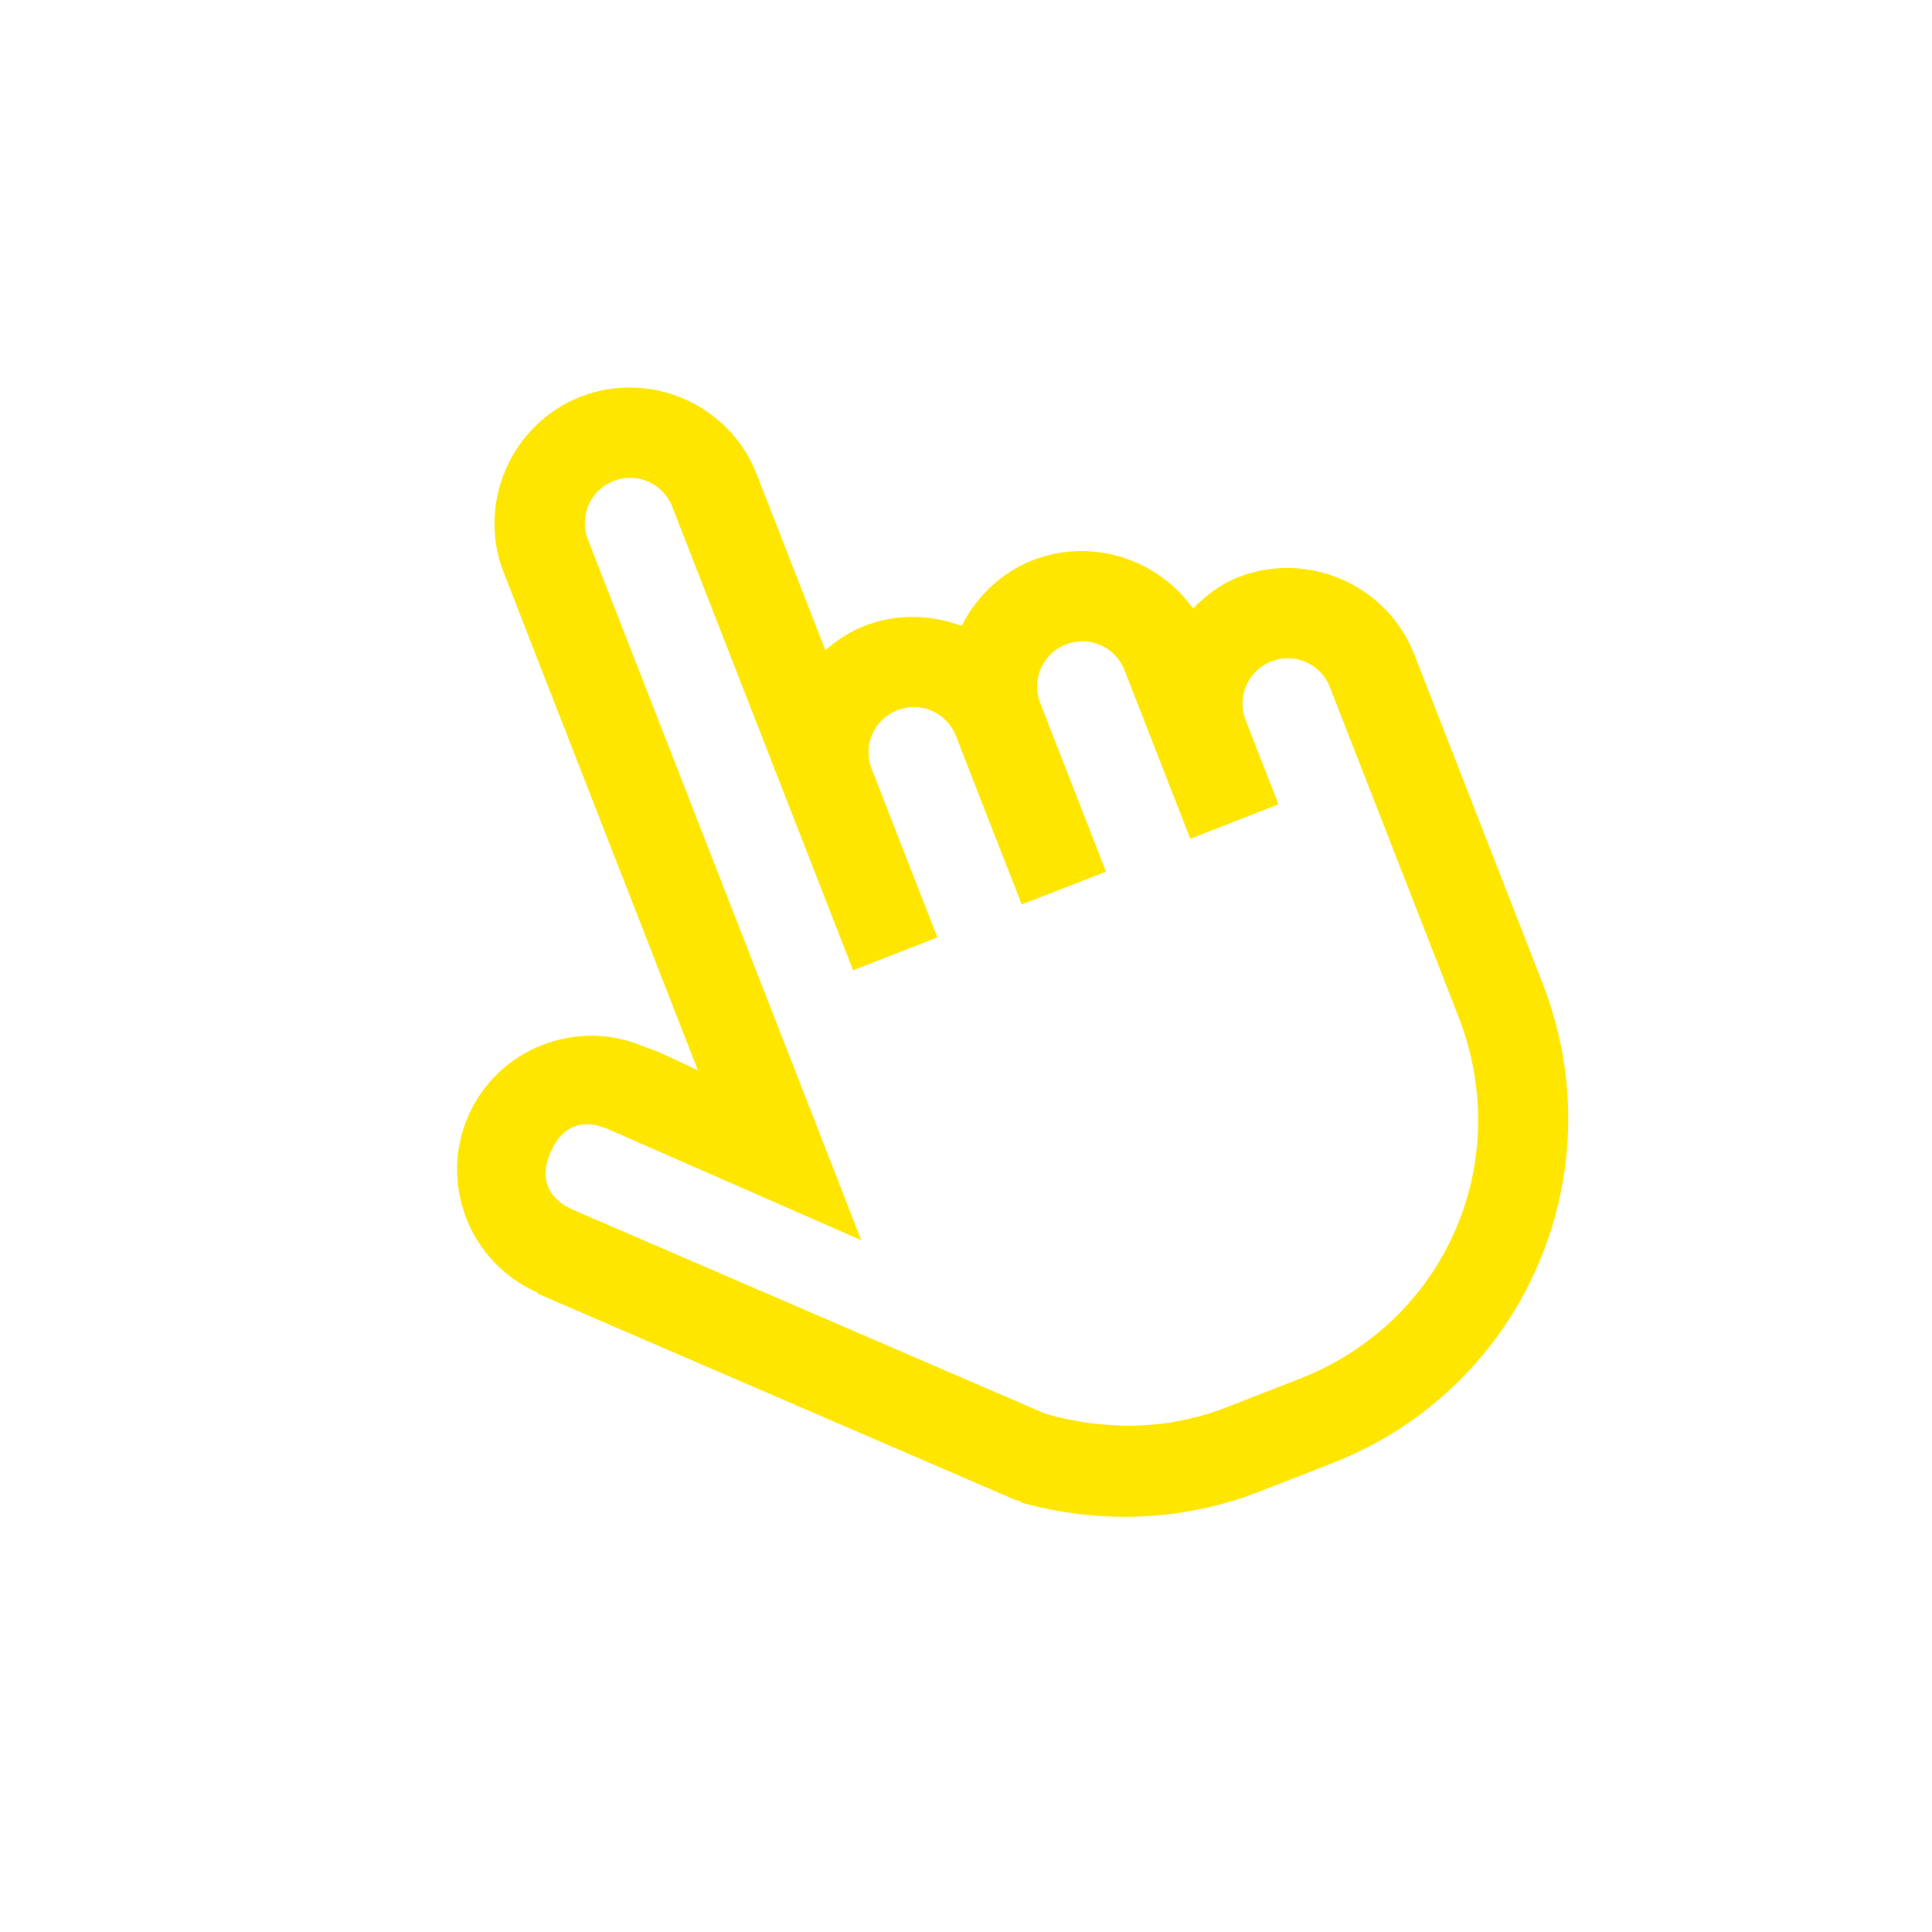<svg width="32" height="32" viewBox="0 0 32 32" fill="none" xmlns="http://www.w3.org/2000/svg">
<path d="M9.619 6.57C8.471 7.018 7.894 8.333 8.342 9.481L11.559 17.727L10.914 17.426L10.68 17.341C9.562 16.851 8.247 17.363 7.757 18.482C7.266 19.6 7.779 20.914 8.897 21.405L8.906 21.427L16.825 24.847L16.877 24.852L16.916 24.887C18.132 25.226 19.516 25.23 20.866 24.703L22.066 24.235C25.232 23 26.786 19.456 25.551 16.29L23.424 10.836C22.976 9.688 21.66 9.111 20.512 9.559C20.215 9.675 19.972 9.864 19.76 10.079C19.177 9.26 18.084 8.898 17.11 9.278C16.576 9.486 16.167 9.888 15.927 10.368C15.425 10.177 14.852 10.159 14.318 10.367C14.072 10.463 13.861 10.605 13.671 10.77L12.53 7.847C12.083 6.699 10.767 6.122 9.619 6.57ZM10.164 7.966C10.551 7.815 10.983 8.005 11.134 8.392L14.13 16.071L15.526 15.526L14.437 12.734C14.286 12.347 14.475 11.914 14.863 11.763C15.25 11.612 15.682 11.802 15.833 12.189L16.922 14.981L18.319 14.437L17.229 11.644C17.078 11.257 17.268 10.825 17.655 10.674C18.042 10.523 18.474 10.713 18.625 11.1L19.715 13.892L21.176 13.322L20.631 11.926C20.48 11.538 20.67 11.106 21.057 10.955C21.444 10.804 21.877 10.994 22.027 11.381L24.155 16.834C25.099 19.253 23.94 21.895 21.521 22.839L20.321 23.307C19.299 23.706 18.273 23.685 17.324 23.42L9.496 20.04C9.064 19.851 8.932 19.512 9.121 19.08C9.311 18.648 9.649 18.516 10.081 18.706L14.266 20.542L9.738 8.937C9.587 8.549 9.777 8.117 10.164 7.966Z" fill="#FFE600"/>
</svg>
